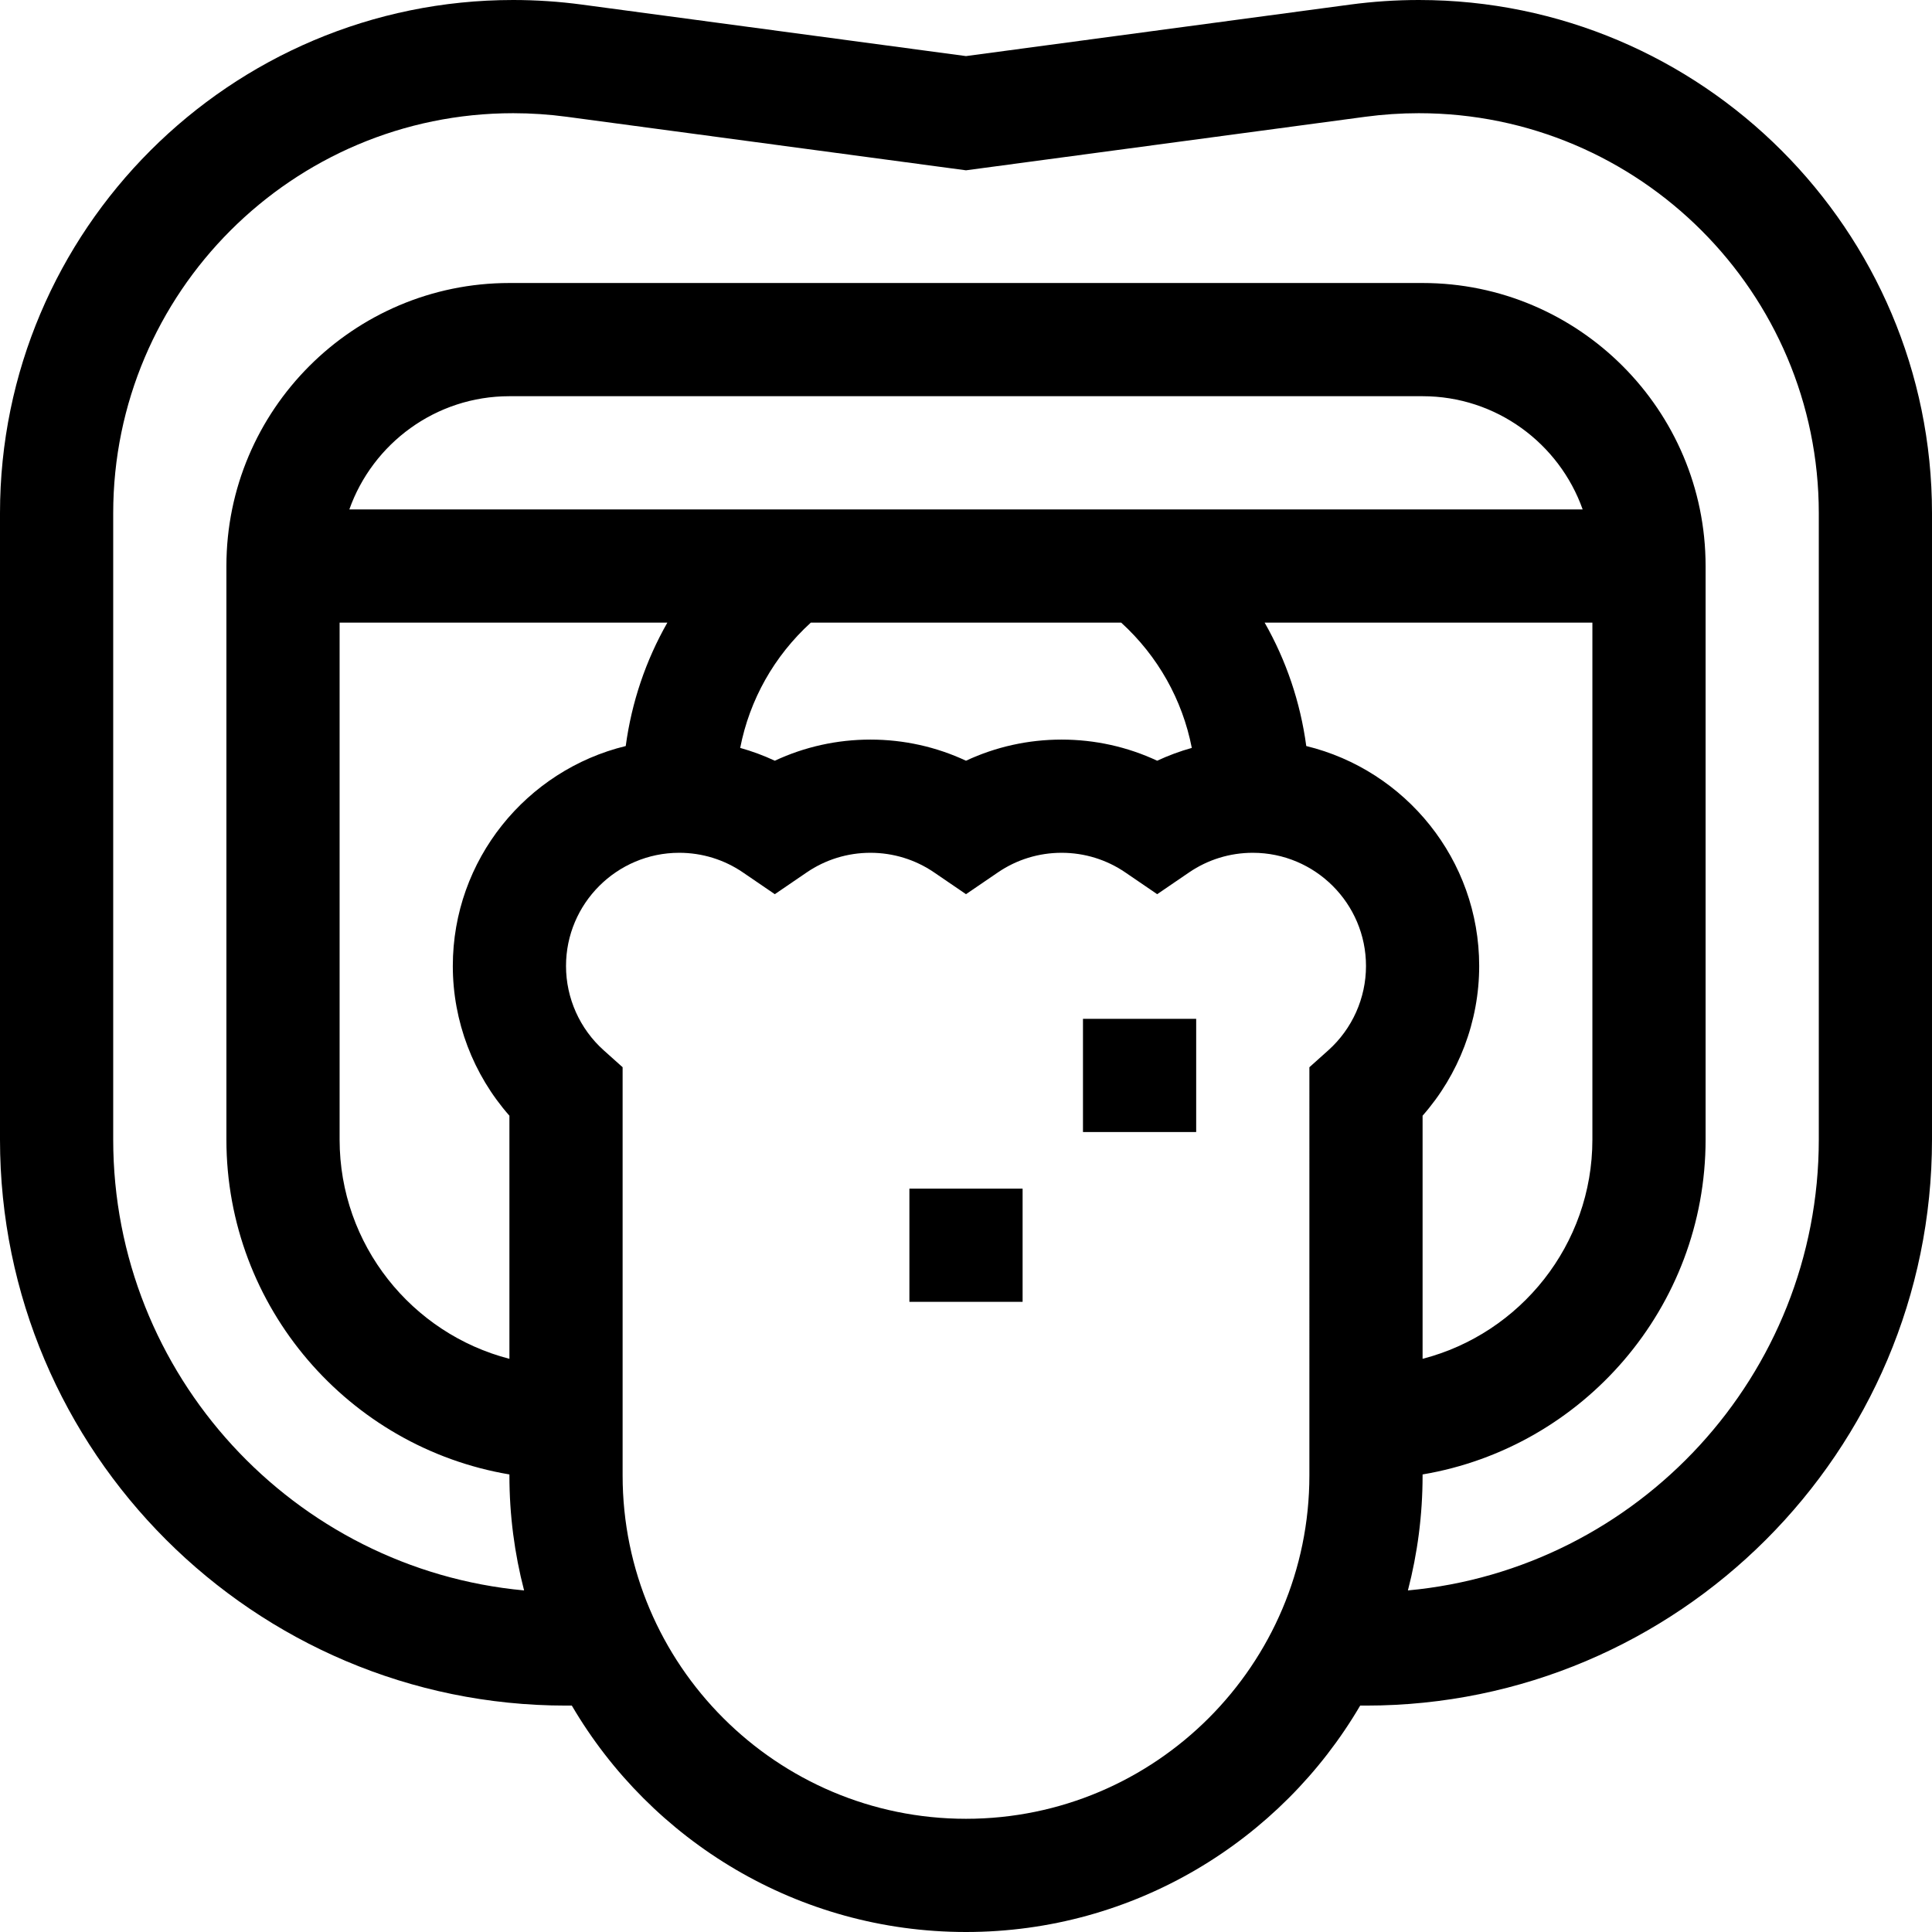 <svg id="Capa_1" enable-background="new 0 0 512 512" height="512" viewBox="0 0 512 512" width="512" xmlns="http://www.w3.org/2000/svg"><g><path d="m376 0c-6.062 0-12.197.411-18.234 1.221l-101.766 13.645-101.765-13.645c-6.039-.81-12.173-1.221-18.235-1.221-74.991 0-136 61.01-136 136v166c0 82.71 67.29 150 150 150h1.539c21.023 35.863 59.973 60 104.461 60s83.438-24.137 104.461-60h1.539c82.71 0 150-67.29 150-150v-166c0-74.99-61.009-136-136-136zm-29.827 197.706c-1.56-11.618-5.319-22.688-11.032-32.706h86.859v137c0 27.906-19.151 51.424-45 58.101v-64.428c9.603-10.899 15-25.012 15-39.673 0-28.201-19.563-51.906-45.827-58.294zm-131.297-32.706h82.248c9.74 8.88 16.23 20.461 18.717 33.204-3.143.877-6.21 2.012-9.175 3.396-7.887-3.683-16.495-5.6-25.333-5.6-8.839 0-17.446 1.917-25.333 5.6-7.887-3.683-16.495-5.6-25.333-5.6s-17.446 1.917-25.333 5.6c-2.965-1.385-6.032-2.519-9.175-3.396 2.487-12.743 8.977-24.324 18.717-33.204zm-122.296-30c6.192-17.459 22.865-30 42.42-30h242c19.555 0 36.228 12.541 42.42 30zm-2.58 30h86.859c-5.714 10.019-9.472 21.088-11.032 32.706-26.264 6.388-45.827 30.093-45.827 58.294 0 14.661 5.397 28.773 15 39.673v64.428c-25.849-6.677-45-30.195-45-58.101zm257 226c0 50.178-40.822 91-91 91s-91-40.822-91-91v-108.172l-4.995-4.472c-6.359-5.692-10.005-13.84-10.005-22.356 0-16.542 13.458-30 30-30 6.059 0 11.895 1.798 16.878 5.198l8.456 5.771 8.456-5.771c4.983-3.4 10.819-5.198 16.877-5.198 6.059 0 11.895 1.798 16.878 5.198l8.456 5.771 8.456-5.771c4.983-3.4 10.819-5.198 16.878-5.198 6.058 0 11.895 1.798 16.877 5.198l8.455 5.771 8.456-5.771c4.984-3.4 10.82-5.198 16.878-5.198 16.542 0 30 13.458 30 30 0 8.516-3.646 16.664-10.005 22.356l-4.996 4.472zm135-89c0 62.422-47.912 113.857-108.891 119.481 2.537-9.742 3.891-19.956 3.891-30.481v-.257c42.511-7.163 75-44.227 75-88.743v-152c0-41.355-33.645-75-75-75h-242c-41.355 0-75 33.645-75 75v152c0 44.516 32.489 81.58 75 88.743v.257c0 10.525 1.354 20.739 3.891 30.481-60.979-5.624-108.891-57.059-108.891-119.481v-166c0-58.448 47.551-106 106-106 4.731 0 9.524.321 14.247.955l105.753 14.179 105.753-14.179c4.722-.634 9.515-.955 14.247-.955 58.449 0 106 47.552 106 106z"/><path d="m241 315h30v30h-30z"/><path d="m287 270h30v30h-30z"/></g></svg>